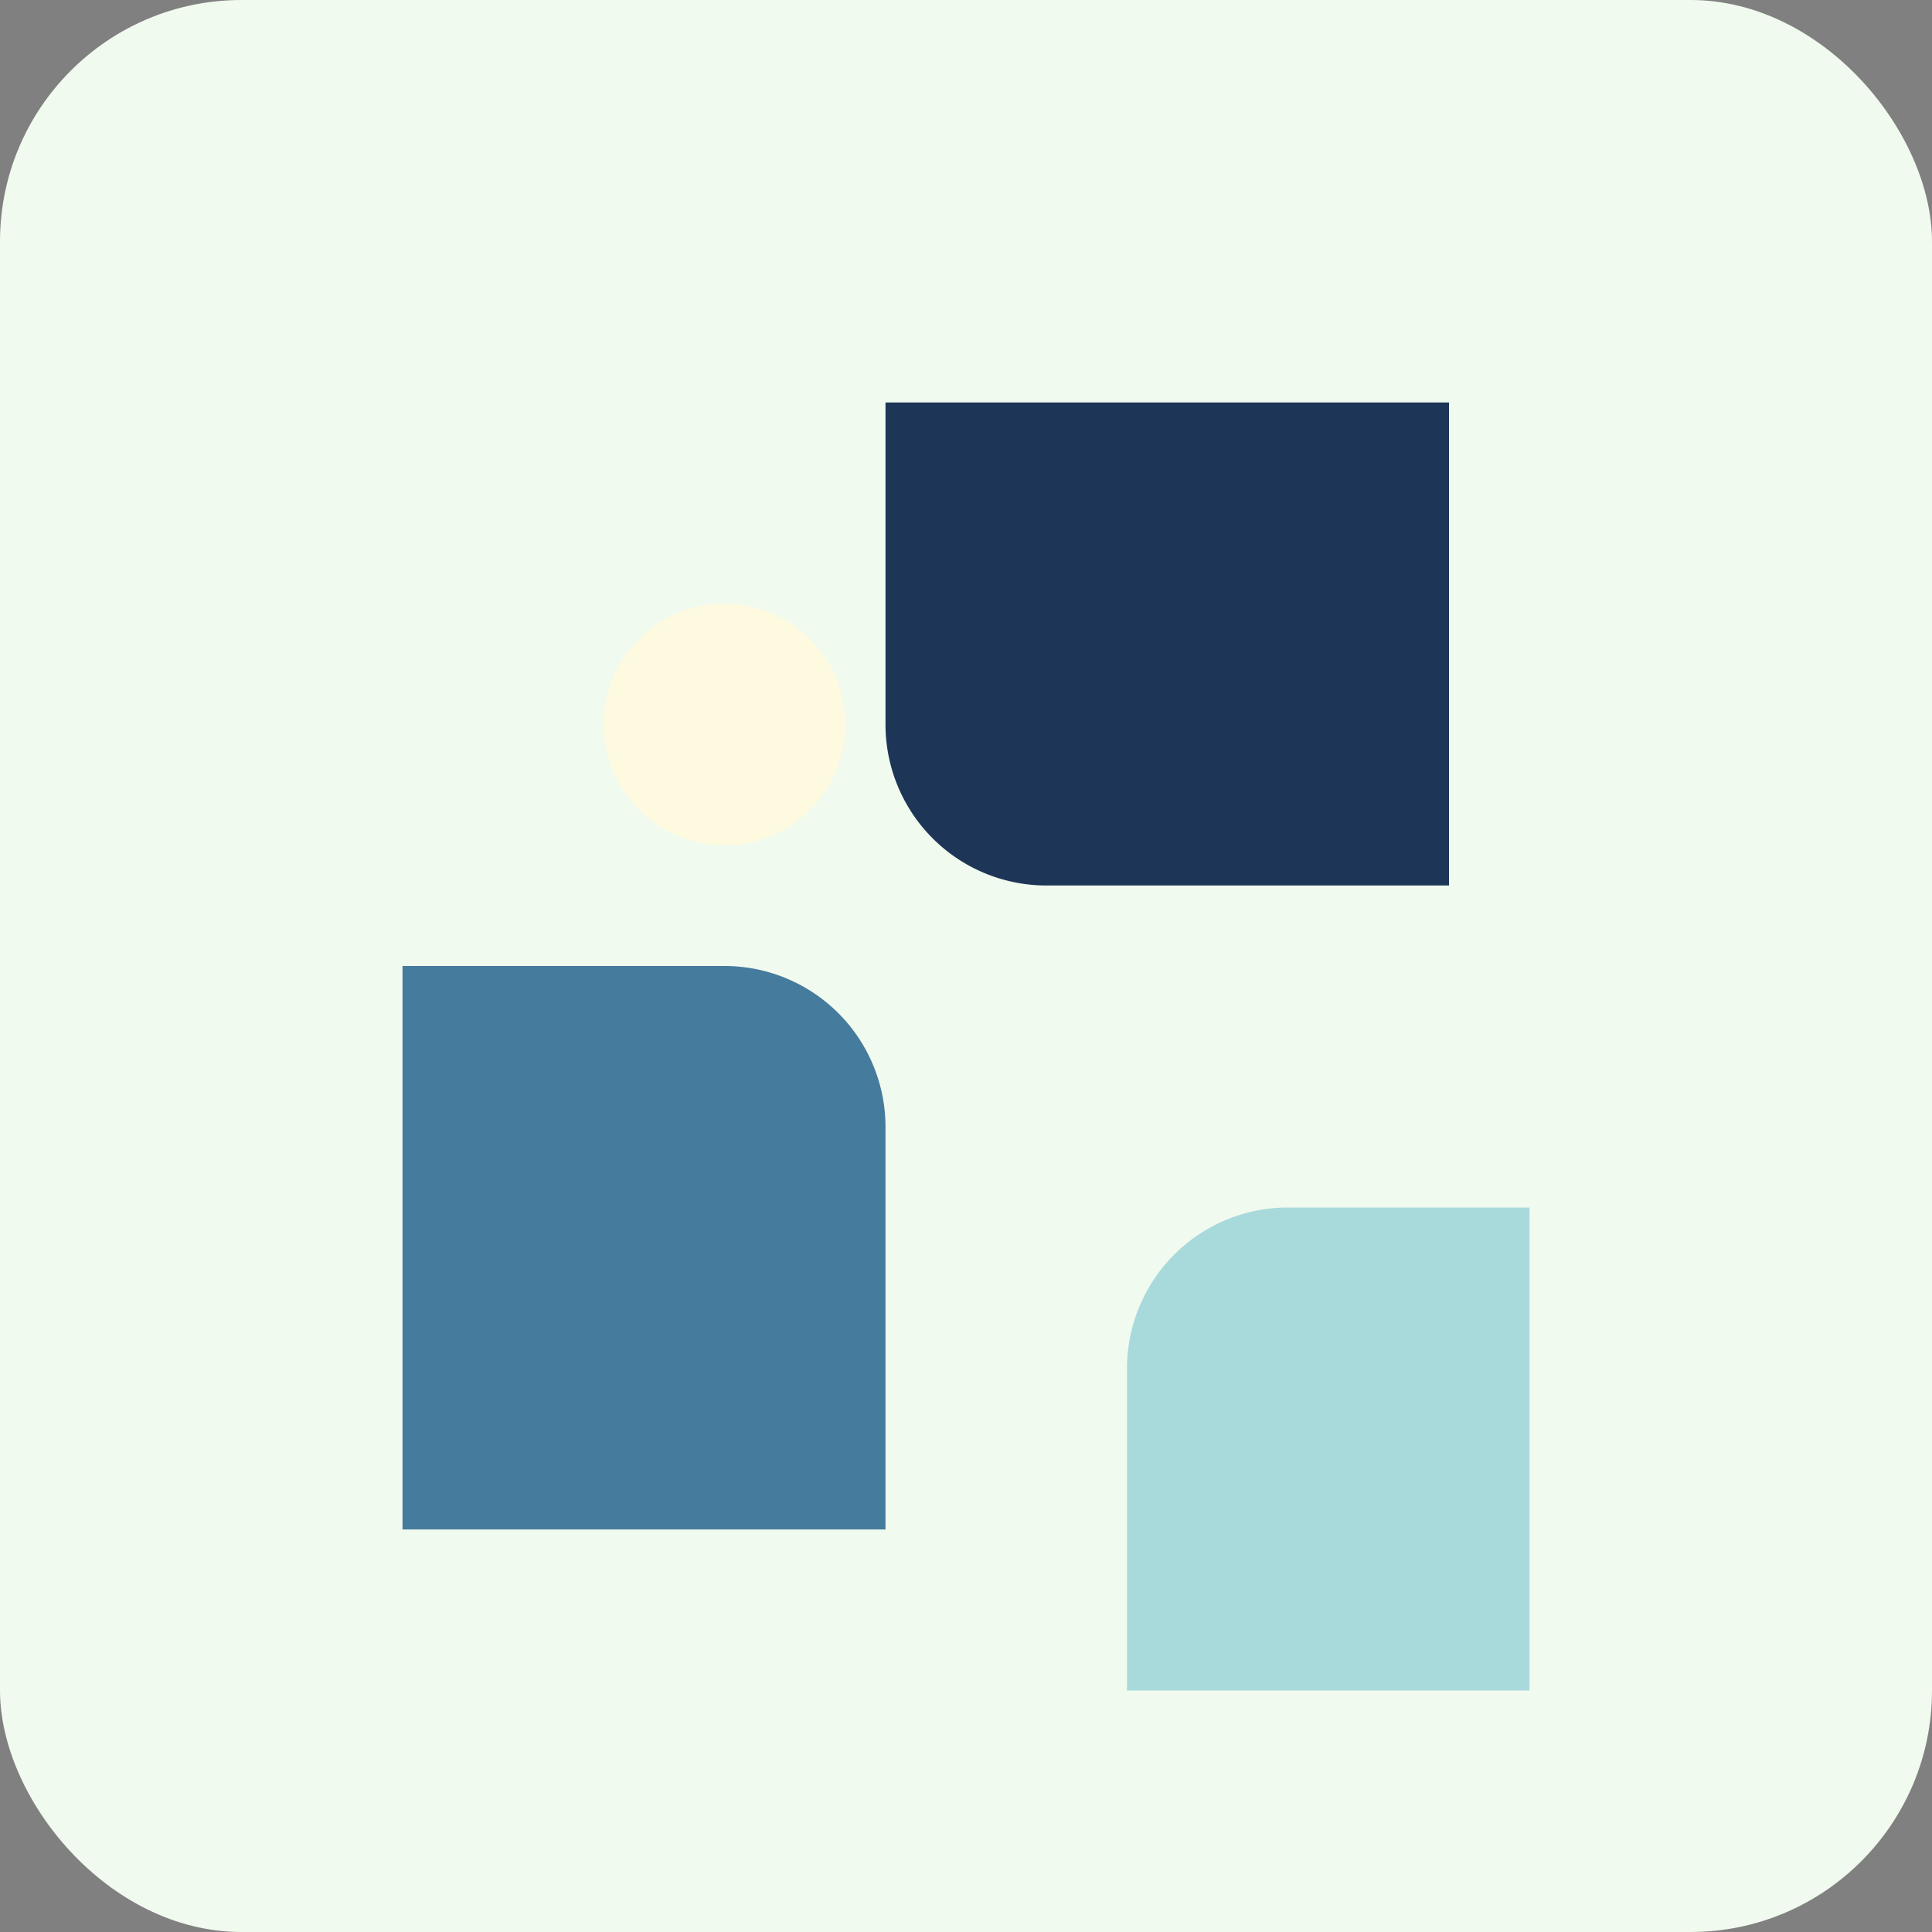 <svg xmlns='http://www.w3.org/2000/svg' width='96' height='96' viewBox='0 0 96 96'>
  <rect x="0" y="0" width="96" height="96" fill="#808080" stroke="none"/>
  <rect width='96' height='96' rx='12' fill='#f1faee'/>
  <path d='M20 48 h16 a8 8 0 0 1 8 8 v20 h-24 z' fill='#457b9d'/>
  <path d='M44 20 v16 a8 8 0 0 0 8 8 h20 v-24 z' fill='#1d3557'/>
  <path d='M56 68 a8 8 0 0 1 8 -8 h12 v24 h-20 z' fill='#a8dadc'/>
  <circle cx='36' cy='36' r='6' fill='#fefae0'/>
</svg>
